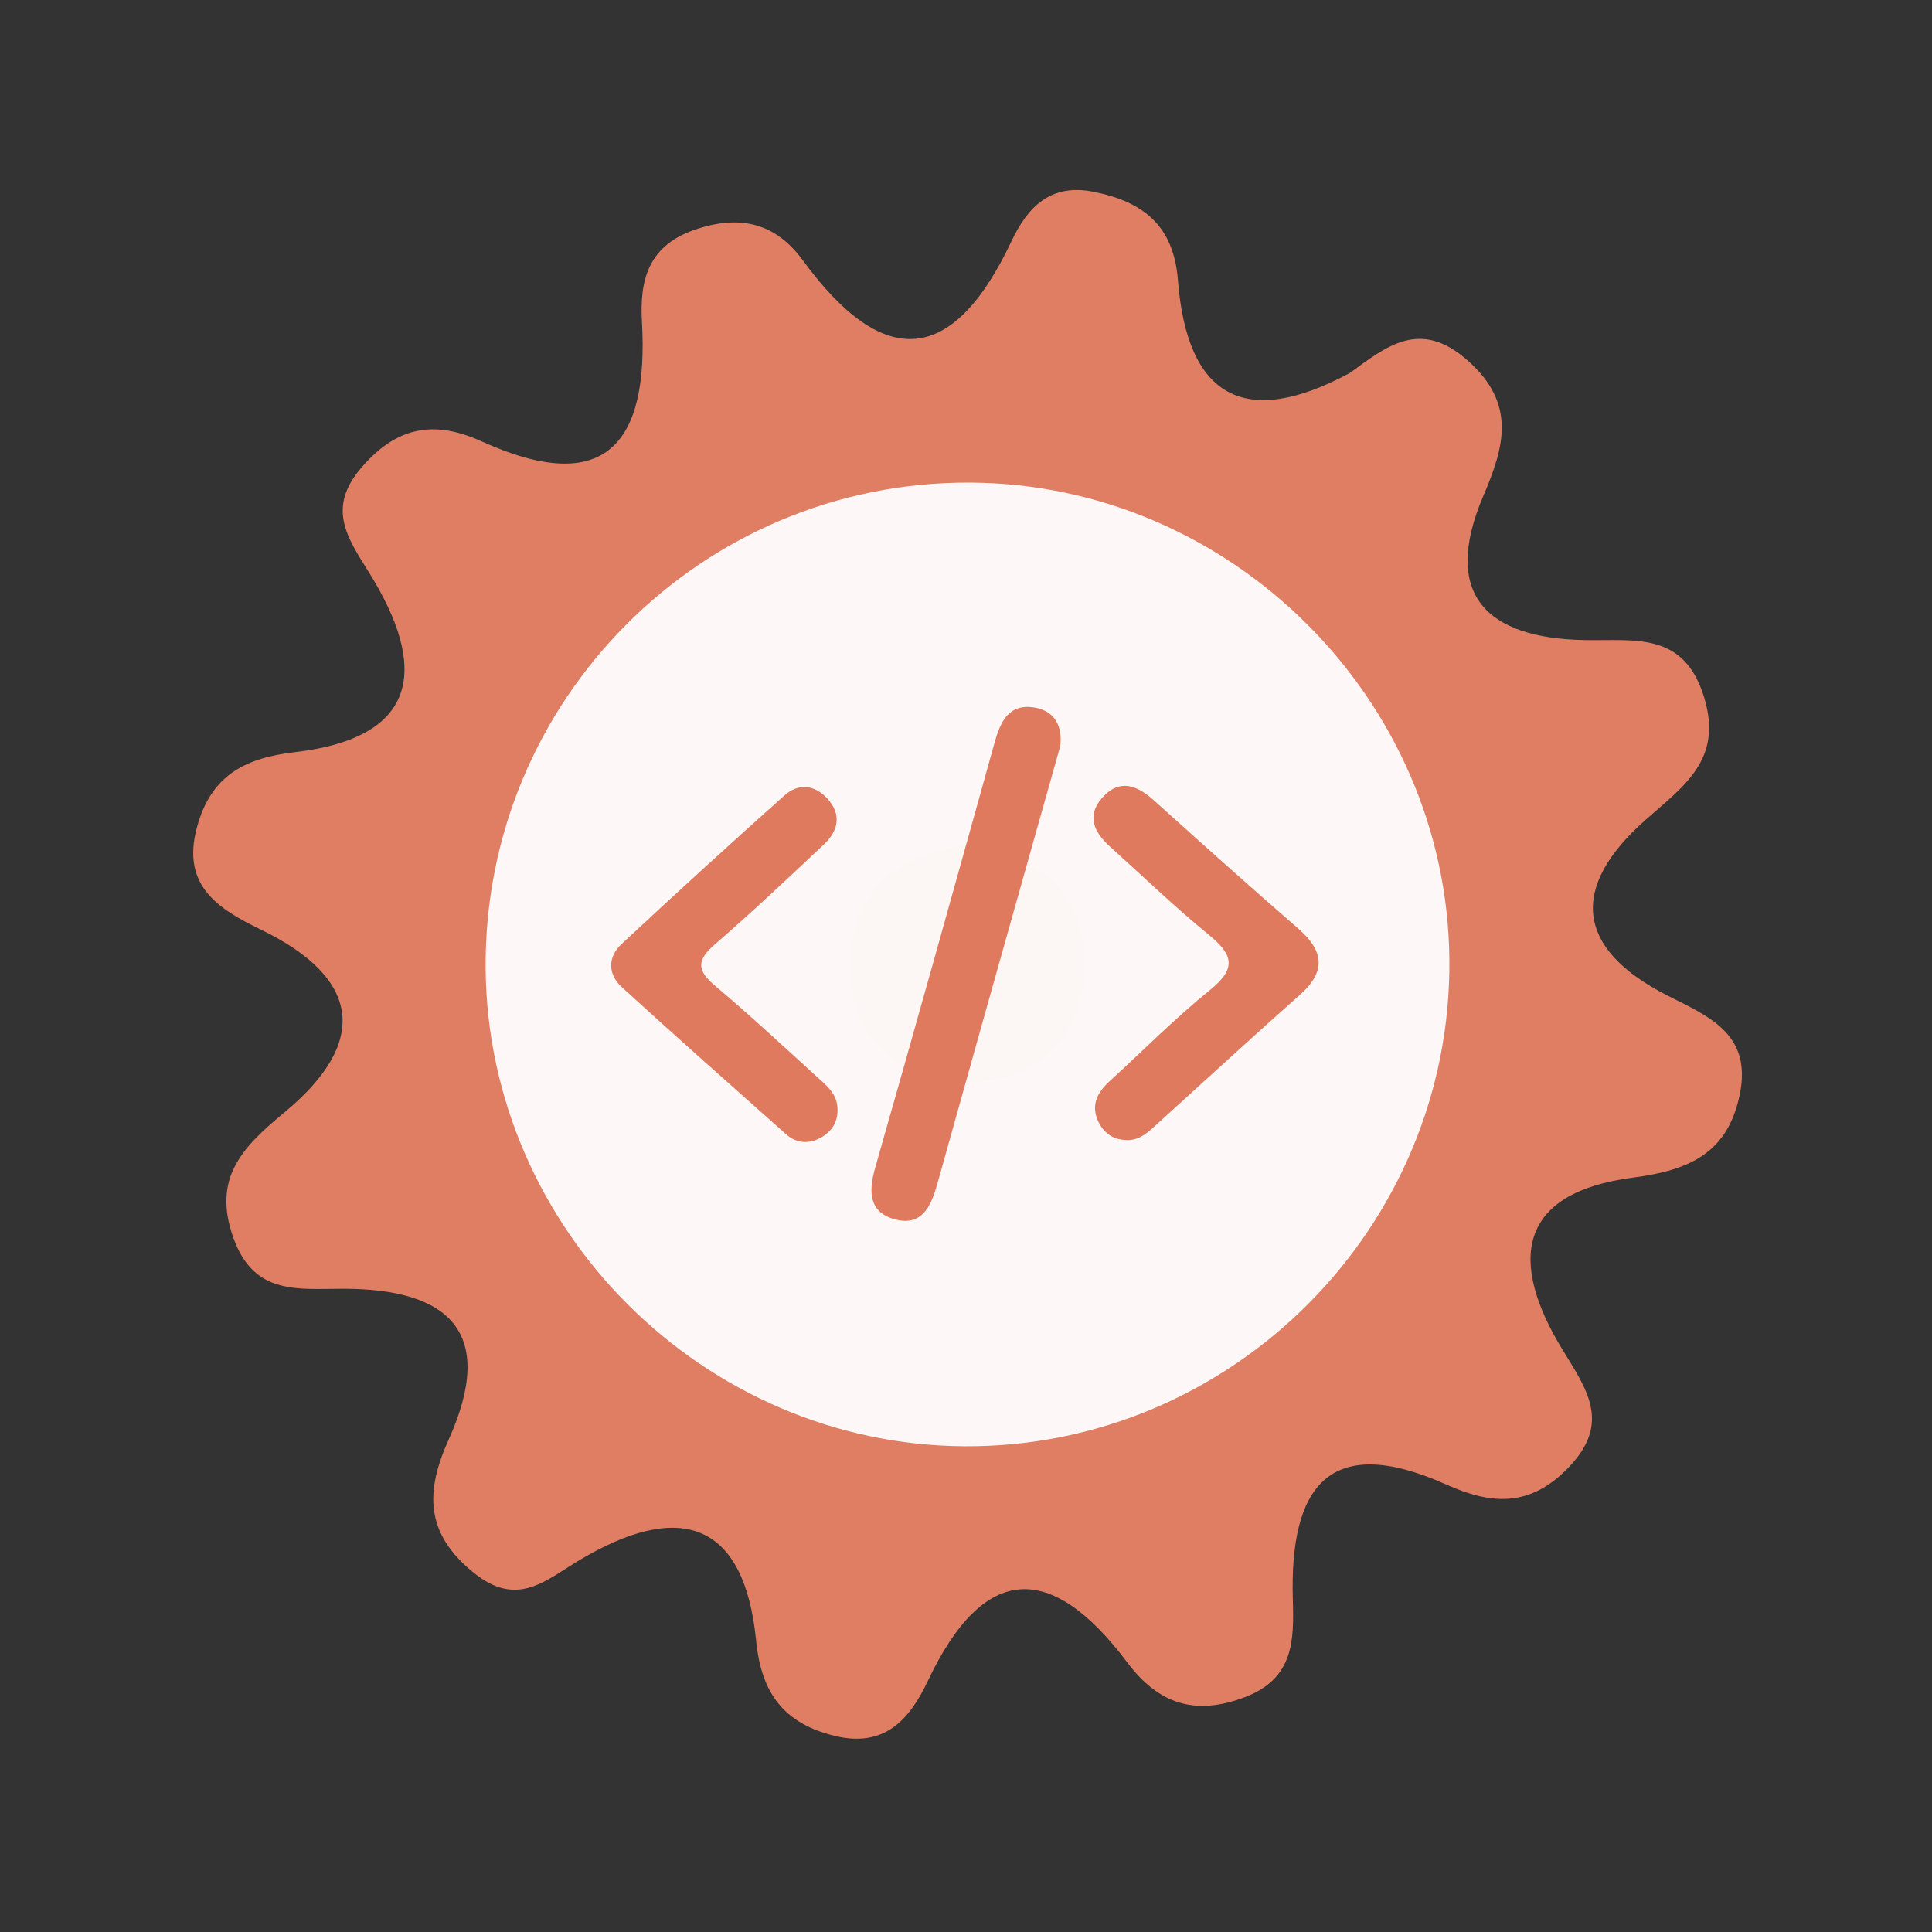 <?xml version="1.0" encoding="utf-8"?>
<!-- Generator: Adobe Illustrator 26.0.1, SVG Export Plug-In . SVG Version: 6.00 Build 0)  -->
<svg version="1.1" id="Calque_1" xmlns="http://www.w3.org/2000/svg" xmlns:xlink="http://www.w3.org/1999/xlink" x="0px" y="0px"
	 viewBox="0 0 400 400" style="enable-background:new 0 0 400 400;" xml:space="preserve">
<rect x="0" y="0" width="400" height="400" fill="#333333" stroke="none"/>
<style type="text/css">
	.st0{fill:#E07E64;}
	.st1{fill:#FDF8F7;}
	.st2{fill:#FCF6F4;}
	.st3{fill:#DF7A5F;}
</style>
<g>
	<g>
		<g>
			<path class="st0" d="M279.457,77.226c7.588-5.497,14.536-11.346,24.437-2.563c10.105,8.964,7.558,17.841,3.228,27.962
				c-8.836,20.69,0.929,29.48,20.756,29.894c10.553,0.224,20.757-1.915,24.956,11.902c3.924,12.917-4.232,18.312-12.284,25.457
				c-15.322,13.601-14.714,26.383,4.675,36.236c8.293,4.218,17.495,7.807,15.014,20.288c-2.444,12.319-10.436,15.887-22.102,17.399
				c-24.118,3.117-25.717,17.437-14.737,35.47c5.081,8.346,10.277,15.255,1.372,24.53c-7.945,8.287-15.921,7.774-25.292,3.576
				c-24.52-10.997-32.482,0.691-31.816,23.69c0.245,8.509,0.265,16.43-9.894,20.298c-10.363,3.953-17.943,1.401-24.387-7.182
				c-15.742-20.971-29.712-20.643-41.28,3.829c-3.885,8.214-9.099,13.858-19.28,11.381c-10.366-2.516-15.184-8.648-16.272-19.65
				c-2.513-25.53-16.532-28.696-36.571-16.741c-7.1,4.234-12.869,9.962-21.966,2.568c-10.168-8.26-9.878-16.965-5.121-27.518
				c9.979-22.17,0.128-31.195-21.678-31.229c-9.447-0.02-18.593,1.457-22.88-10.498c-4.451-12.406,1.849-18.807,10.557-26.02
				c17.49-14.486,15.958-27.73-4.887-37.841c-8.855-4.301-16.48-9.081-13.244-21.124c2.833-10.577,9.654-14.379,20.253-15.608
				c26.227-3.054,27.384-17.916,15.455-37.093c-4.612-7.409-8.909-13.454-1.539-21.947c7.354-8.477,15.065-9.718,24.802-5.303
				c25.846,11.717,34.588,0.181,33.173-24.759c-0.515-9.018,1.489-16.026,11.479-19.247c9.244-2.992,16.347-0.991,21.874,6.564
				c16.703,22.824,31.035,21.704,43.154-4.001c3.376-7.156,8.113-11.977,16.913-10.253c10.187,1.996,16.666,6.874,17.555,18.321
				C245.76,82.212,257.706,88.953,279.457,77.226z"/>
			<path class="st1" d="M300.076,198.691c0.49,55.42-44.98,101.05-100.37,100.74c-54.01-0.3-98.69-44.85-99.16-98.84
				c-0.48-55.59,44.71-100.95,100.3-100.67C254.876,100.181,299.596,144.711,300.076,198.691z"/>
			<path class="st2" d="M201.566,174.821c13.89,2.81,23.26,10.52,22.99,24.77c-0.29,15.63-10.01,25.07-25.68,24.3
				c-13.94-0.68-23.04-9.88-22.84-24.11C176.256,184.041,186.426,176.281,201.566,174.821z"/>
			<g>
				<g>
					<g>
						<path class="st3" d="M219.515,154.478c-3.03,10.753-6.037,21.41-9.032,32.067c-5.466,19.455-10.952,38.902-16.366,58.373
							c-1.279,4.603-3.106,9.073-8.823,7.536c-5.452-1.467-5.505-5.764-4.08-10.748c8.373-29.276,16.537-58.614,24.701-87.949
							c1.216-4.371,2.982-8.18,8.312-7.261C218.417,147.217,220.012,150.383,219.515,154.478z"/>
						<path class="st3" d="M173.4,229.604c0.101,2.816-1.326,4.808-3.665,6.039c-2.407,1.268-4.913,1.035-6.974-0.799
							c-11.387-10.113-22.793-20.207-34.033-30.481c-2.869-2.623-2.942-6.2-0.09-8.862c11.13-10.391,22.397-20.643,33.749-30.795
							c2.885-2.578,6.227-2.278,8.885,0.61c3.04,3.303,2.304,6.699-0.699,9.526c-7.461,7.025-14.922,14.058-22.661,20.768
							c-3.682,3.194-3.624,5.315,0.068,8.422c7.199,6.064,14.091,12.493,21.066,18.818
							C171.076,224.693,173.349,226.451,173.4,229.604z"/>
						<path class="st3" d="M233.091,236.017c-2.805-0.071-4.721-1.598-5.793-4.022c-1.448-3.274-0.052-5.873,2.395-8.11
							c6.948-6.358,13.598-13.084,20.909-18.988c5.505-4.447,4.639-7.304-0.309-11.334c-7.077-5.768-13.661-12.143-20.456-18.253
							c-3.243-2.918-4.975-6.314-1.692-10.079c3.57-4.09,7.229-2.703,10.785,0.501c9.885,8.892,19.777,17.776,29.821,26.487
							c5.327,4.62,5.887,8.863,0.369,13.758c-10.153,9.006-20.14,18.2-30.196,27.318
							C237.258,234.805,235.548,236.206,233.091,236.017z"/>
					</g>
				</g>
			</g>
		</g>
	</g>
</g>
<g>
</g>
<g>
</g>
<g>
</g>
<g>
</g>
<g>
</g>
<g>
</g>
<g>
</g>
<g>
</g>
<g>
</g>
<g>
</g>
<g>
</g>
<g>
</g>
<g>
</g>
<g>
</g>
<g>
</g>
</svg>
